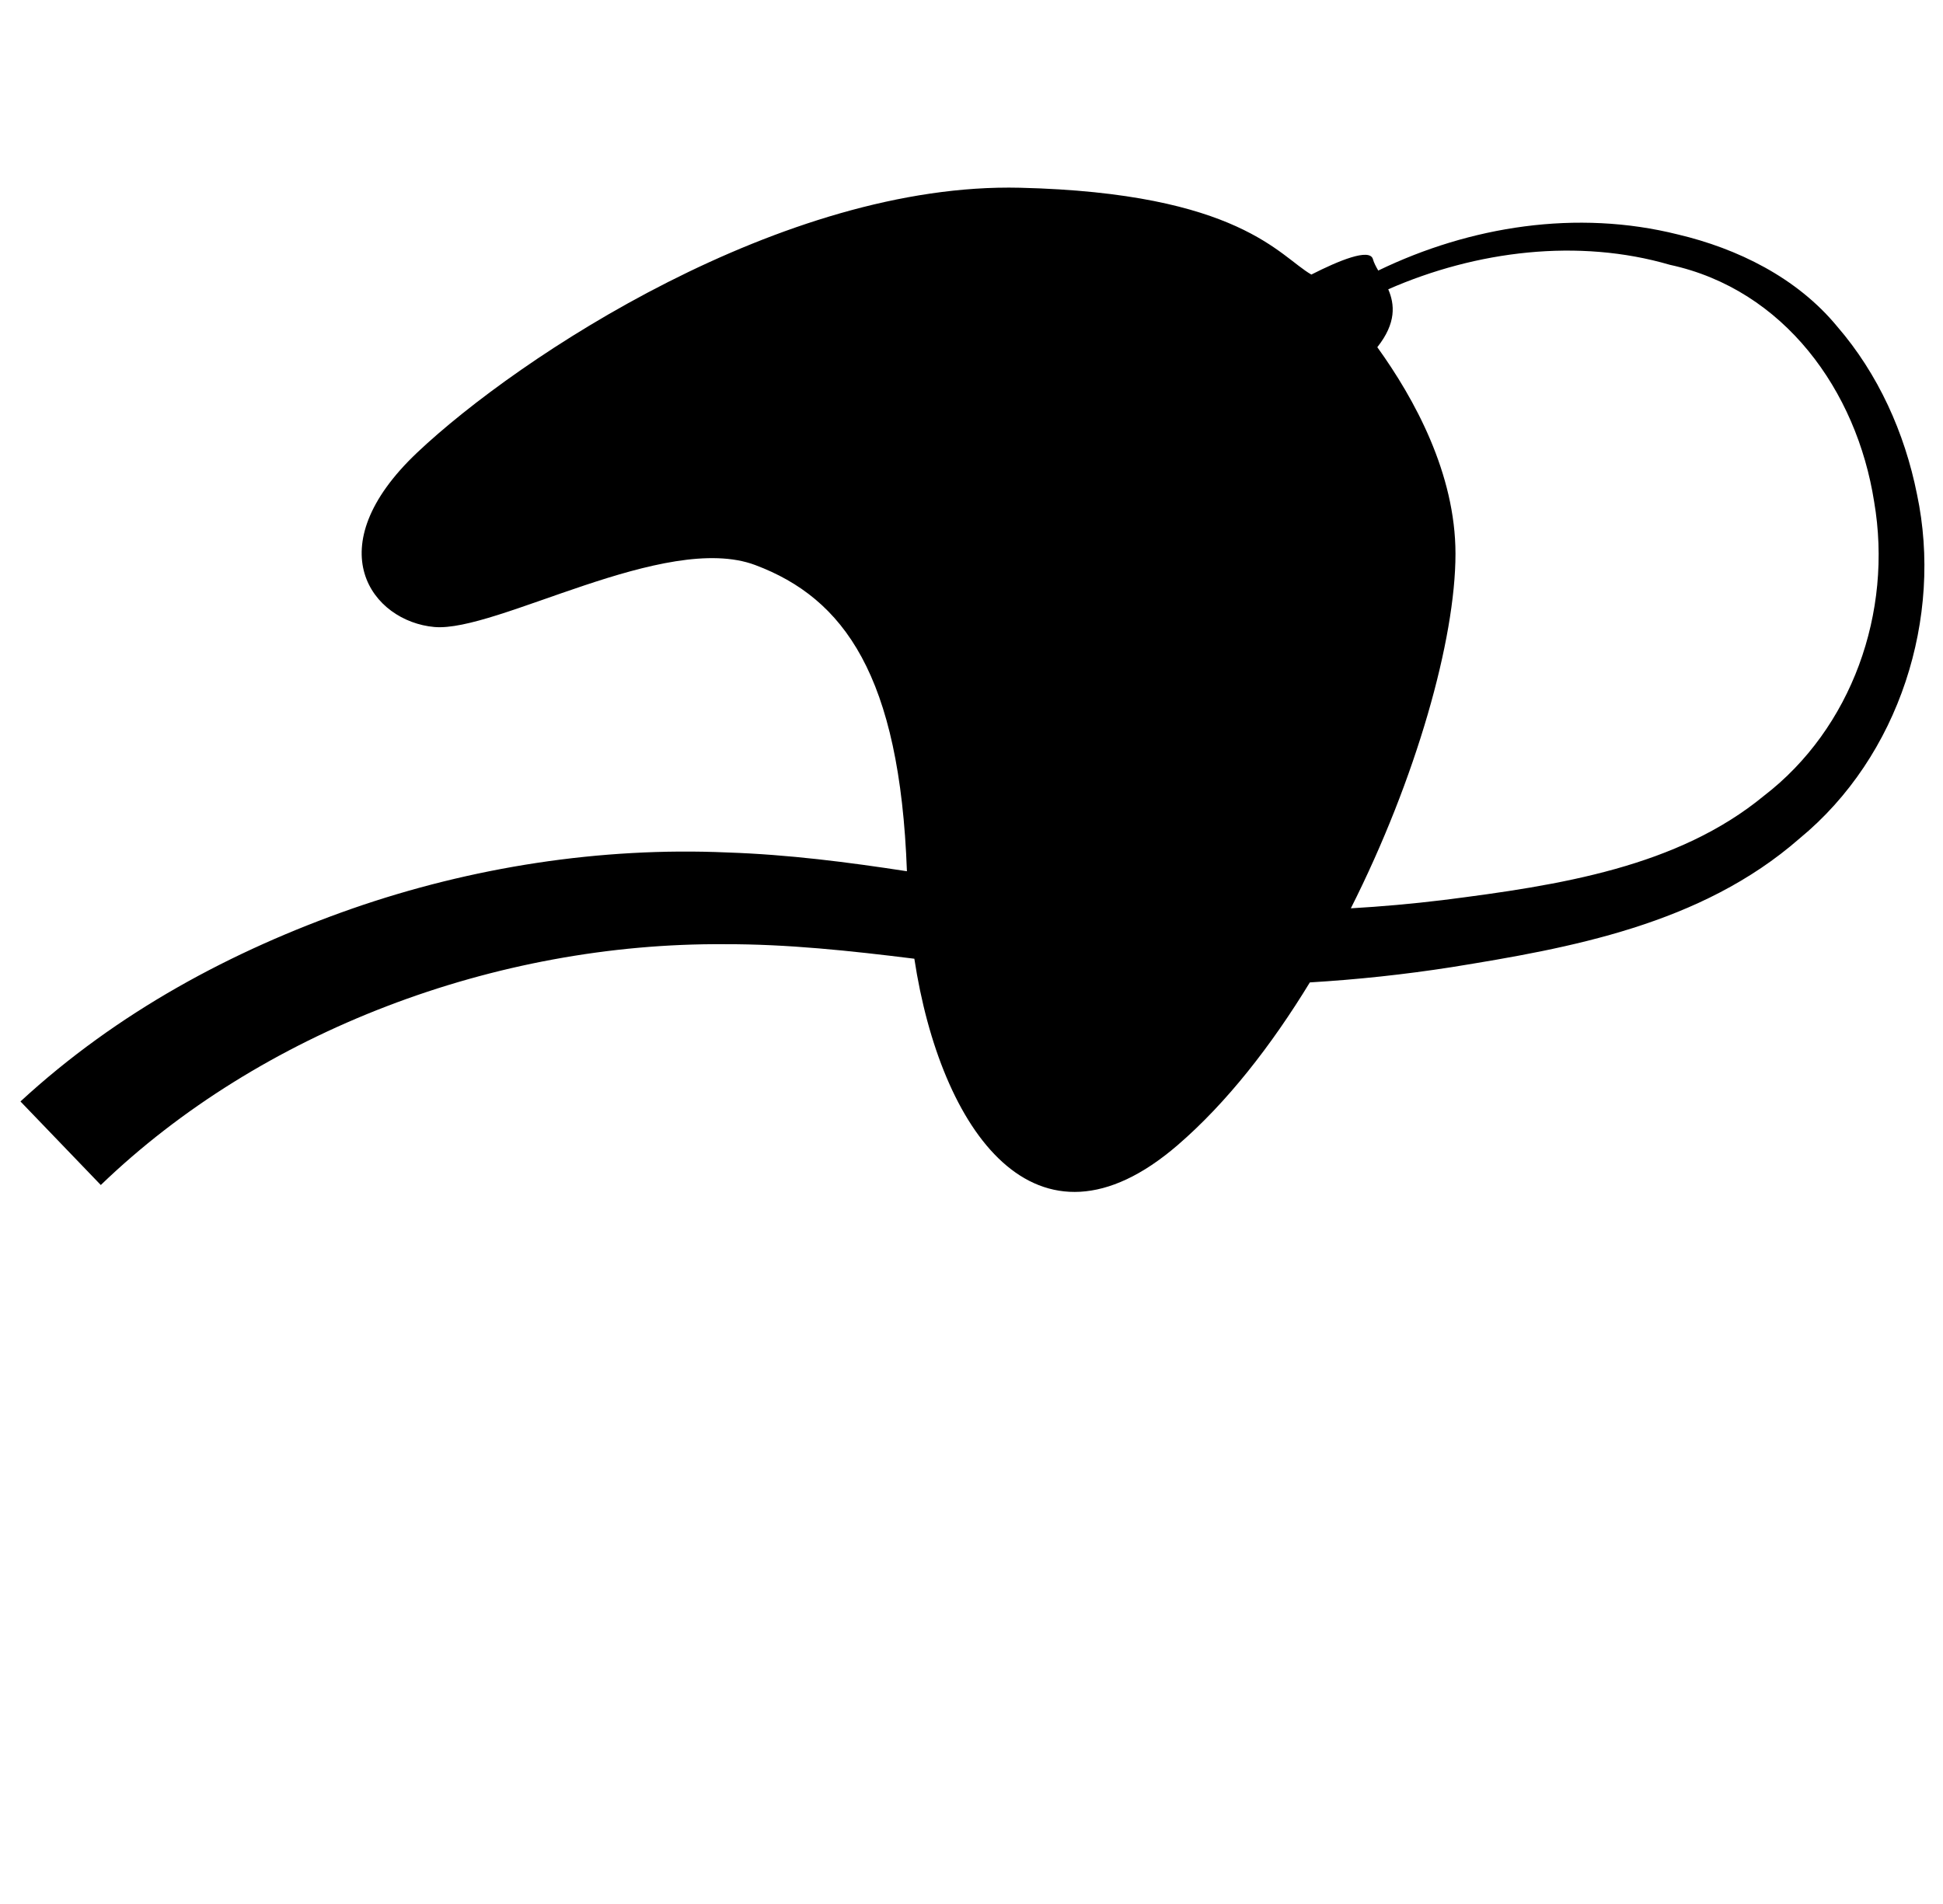 <?xml version="1.0" standalone="no"?>
<!DOCTYPE svg PUBLIC "-//W3C//DTD SVG 1.1//EN" "http://www.w3.org/Graphics/SVG/1.1/DTD/svg11.dtd" >
<svg xmlns="http://www.w3.org/2000/svg" xmlns:xlink="http://www.w3.org/1999/xlink" version="1.1" viewBox="-11 0 1045 1024">
   <path fill="currentColor"
d="M1020.01 265.856c-6.595 -33.065 -20.858 -64.737 -42.935 -90.267c-21.709 -26.348 -53.73 -41.923 -85.576 -49.459c-54.415 -13.629 -111.882 -4.484 -161.239 19.395c-1.26 -2.182 -2.345 -4.22 -2.856 -6.113
c-1.7 -6.175 -18.575 0.87 -33.116 8.264c-17.02 -9.655 -38.42 -43.878 -156.724 -46.693c-127.212 -3.031 -269.577 90.88 -324.096 142.355c-54.518 51.507 -24.238 90.88 9.083 93.901
c33.3 3.041 124.17 -51.497 172.646 -33.312c47.708 17.89 77.752 59.393 81.571 164.69c-31.56 -4.854 -63.744 -9.011 -96.799 -10.107c-67.963 -2.979 -137.411 7.864 -201.687 30.249c-64.44 22.56 -126.126 55.583 -178.278 103.681
l43.213 44.942c85.903 -82.79 212.378 -130.437 335.524 -129.525c33.607 -0.103 67.543 3.522 102.021 7.812c14.02 92.15 65.198 166.145 141.619 100.25c26.419 -22.773 50.391 -53.545 71.096 -87.511
c25.55 -1.536 50.985 -4.26 76.105 -8.183c63.611 -10.271 134.267 -22.845 187.218 -69.191c53.924 -44.319 77.22 -119.102 63.212 -185.18h-0.001zM937.728 428.016c-46.407 38.236 -109.517 48.139 -172.964 56.137
c-16.425 1.997 -32.829 3.45 -49.244 4.402c35.093 -69.56 56.279 -144.62 56.279 -190.688c0 -43.101 -22.057 -83.395 -42.045 -111.124c10.342 -13.046 9.349 -23.071 5.888 -31.15c47.483 -20.808 102.35 -27.515 151.48 -13.158
c61.45 13.271 100.485 67.666 109.844 127.438c10.199 59.535 -12.165 121.958 -59.238 158.146v-0.002z" />
</svg>
